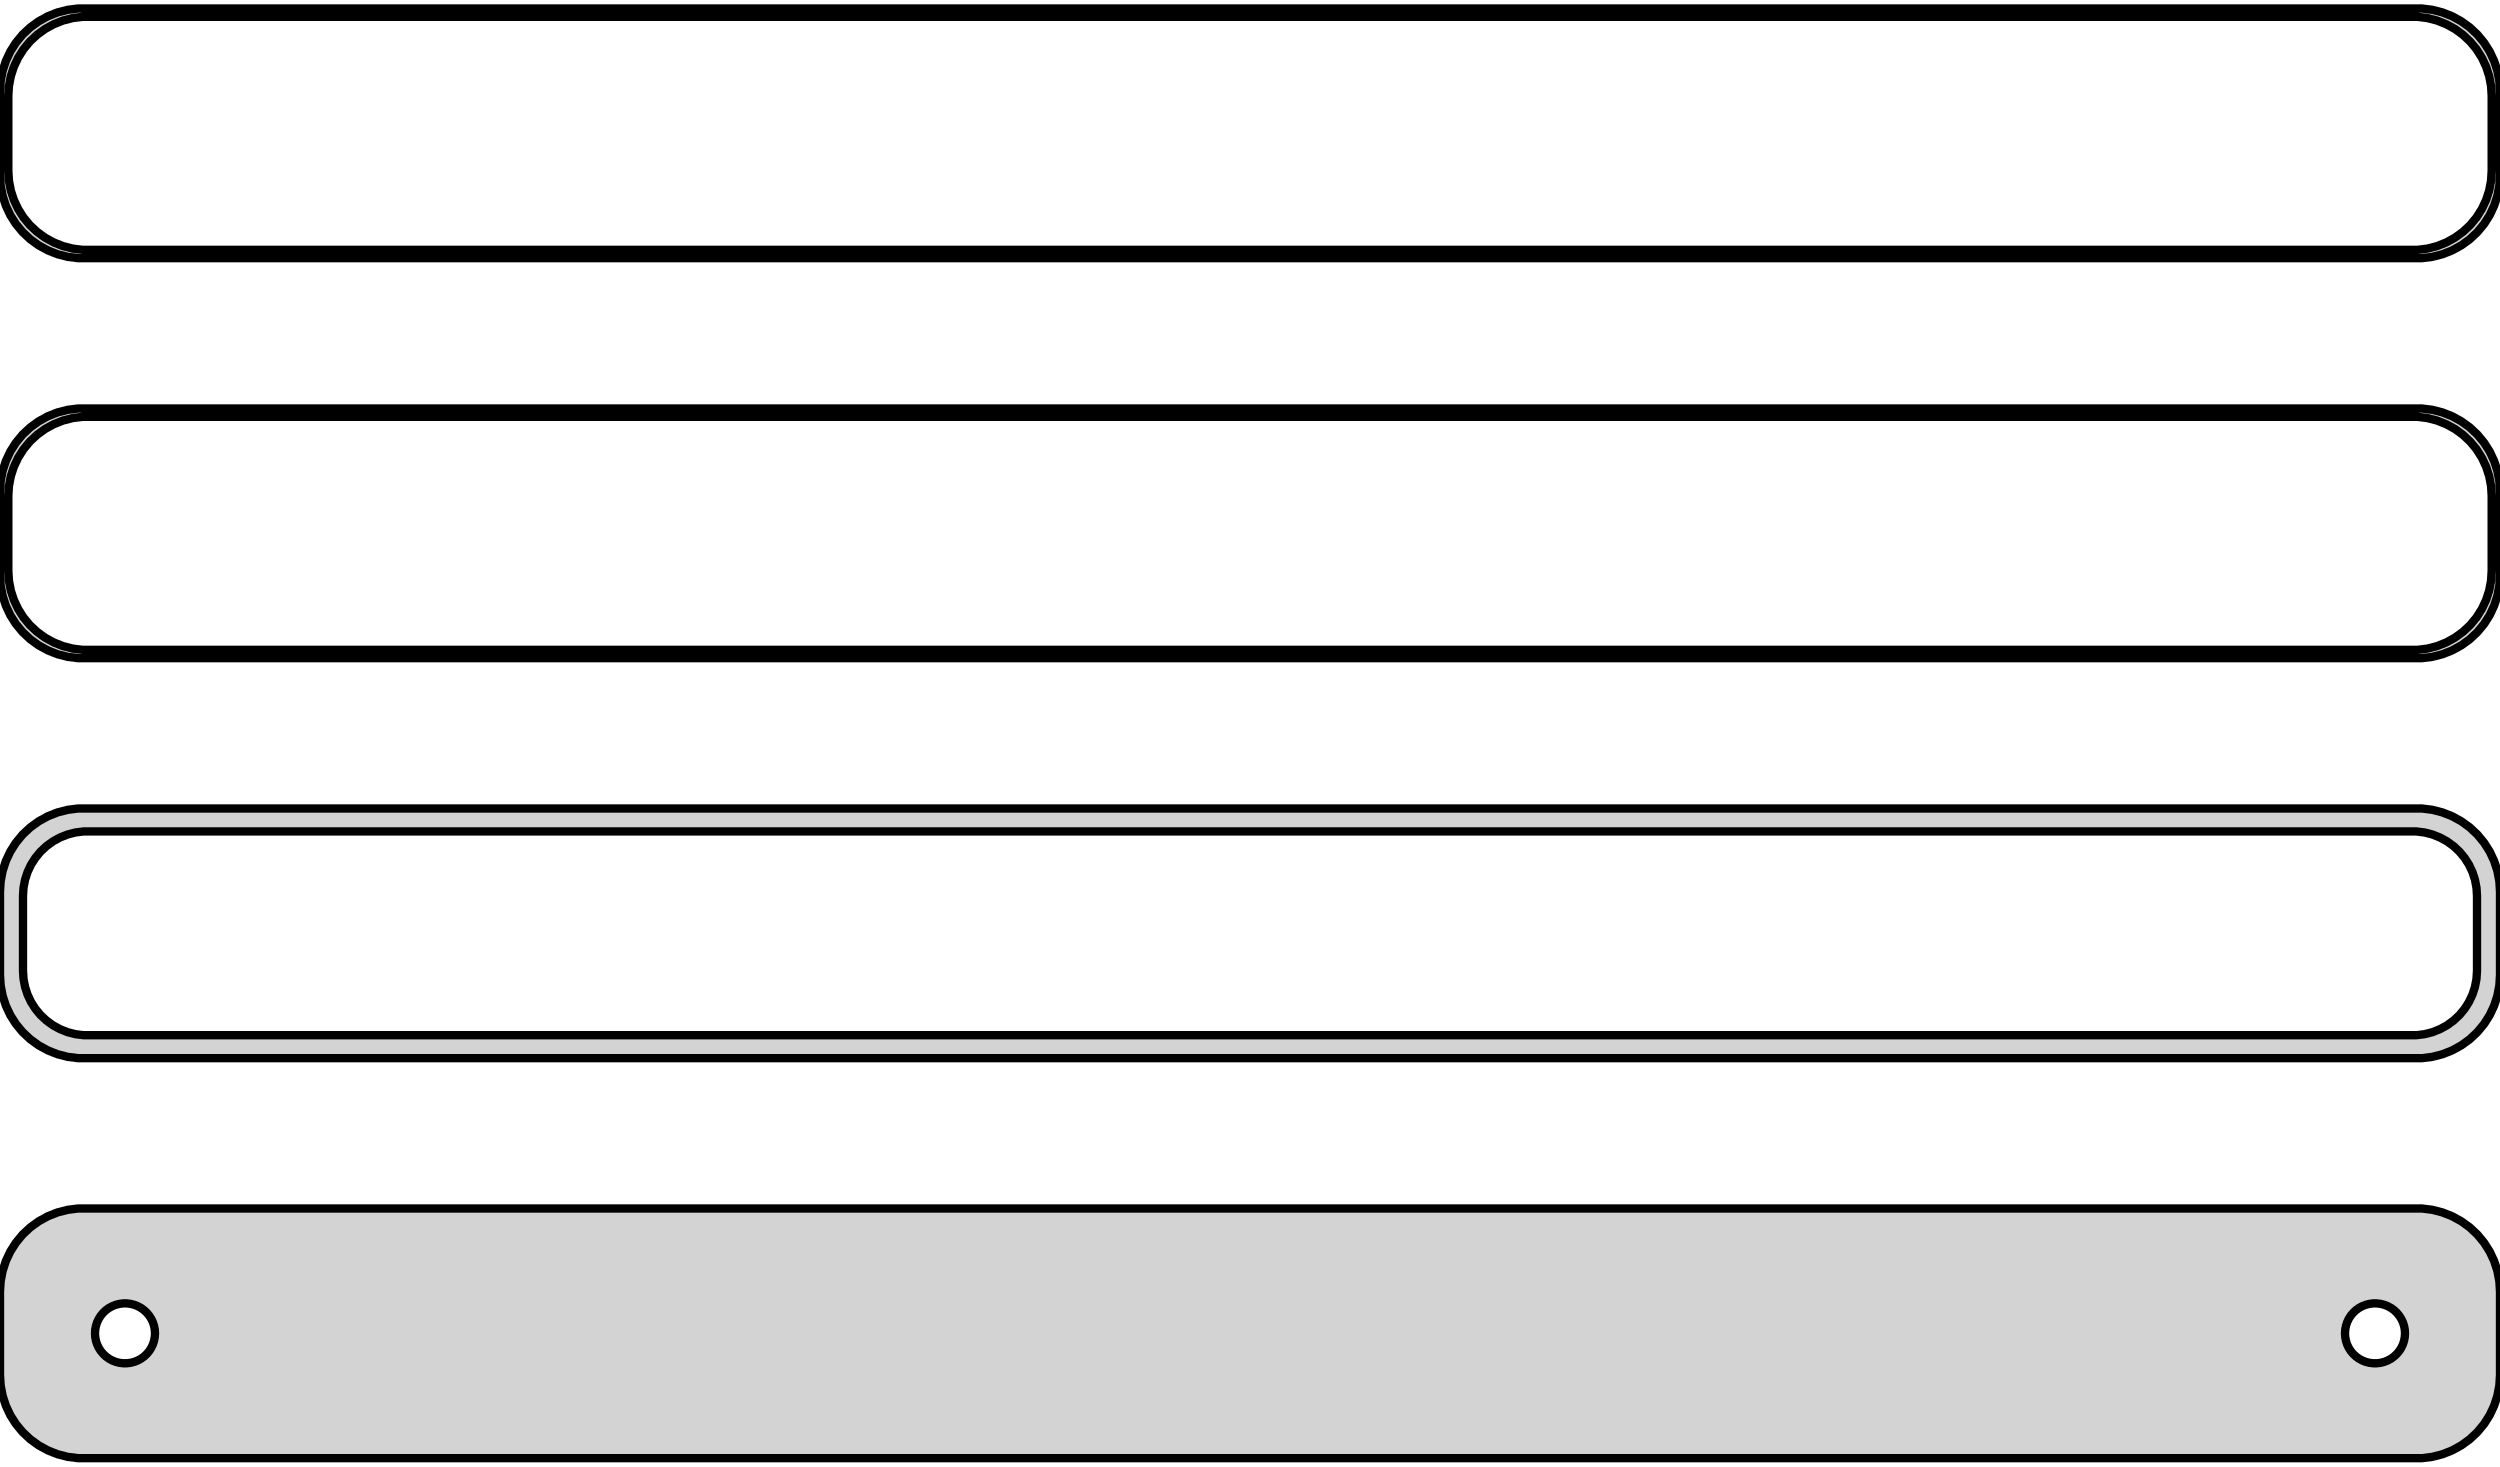 <?xml version="1.0" standalone="no"?>
<!DOCTYPE svg PUBLIC "-//W3C//DTD SVG 1.1//EN" "http://www.w3.org/Graphics/SVG/1.1/DTD/svg11.dtd">
<svg width="150mm" height="88mm" viewBox="-75 -152 150 88" xmlns="http://www.w3.org/2000/svg" version="1.1">
<title>OpenSCAD Model</title>
<path d="
M 70.937,-136.589 L 71.545,-136.745 L 72.129,-136.976 L 72.679,-137.278 L 73.187,-137.647 L 73.645,-138.077
 L 74.045,-138.561 L 74.382,-139.091 L 74.649,-139.659 L 74.843,-140.257 L 74.961,-140.873 L 75,-141.5
 L 75,-146.5 L 74.961,-147.127 L 74.843,-147.743 L 74.649,-148.341 L 74.382,-148.909 L 74.045,-149.439
 L 73.645,-149.923 L 73.187,-150.353 L 72.679,-150.722 L 72.129,-151.024 L 71.545,-151.255 L 70.937,-151.411
 L 70.314,-151.49 L -70.314,-151.49 L -70.937,-151.411 L -71.545,-151.255 L -72.129,-151.024 L -72.679,-150.722
 L -73.187,-150.353 L -73.645,-149.923 L -74.045,-149.439 L -74.382,-148.909 L -74.649,-148.341 L -74.843,-147.743
 L -74.961,-147.127 L -75,-146.5 L -75,-141.5 L -74.961,-140.873 L -74.843,-140.257 L -74.649,-139.659
 L -74.382,-139.091 L -74.045,-138.561 L -73.645,-138.077 L -73.187,-137.647 L -72.679,-137.278 L -72.129,-136.976
 L -71.545,-136.745 L -70.937,-136.589 L -70.314,-136.51 L 70.314,-136.51 z
M -70.048,-137.009 L -70.64,-137.084 L -71.218,-137.232 L -71.772,-137.452 L -72.295,-137.739 L -72.778,-138.09
 L -73.213,-138.498 L -73.593,-138.958 L -73.912,-139.462 L -74.166,-140.001 L -74.351,-140.569 L -74.463,-141.155
 L -74.5,-141.75 L -74.5,-146.25 L -74.463,-146.845 L -74.351,-147.431 L -74.166,-147.999 L -73.912,-148.538
 L -73.593,-149.042 L -73.213,-149.502 L -72.778,-149.91 L -72.295,-150.261 L -71.772,-150.548 L -71.218,-150.768
 L -70.64,-150.916 L -70.048,-150.991 L 70.048,-150.991 L 70.64,-150.916 L 71.218,-150.768 L 71.772,-150.548
 L 72.295,-150.261 L 72.778,-149.91 L 73.213,-149.502 L 73.593,-149.042 L 73.912,-148.538 L 74.166,-147.999
 L 74.351,-147.431 L 74.463,-146.845 L 74.5,-146.25 L 74.5,-141.75 L 74.463,-141.155 L 74.351,-140.569
 L 74.166,-140.001 L 73.912,-139.462 L 73.593,-138.958 L 73.213,-138.498 L 72.778,-138.09 L 72.295,-137.739
 L 71.772,-137.452 L 71.218,-137.232 L 70.64,-137.084 L 70.048,-137.009 z
M 70.937,-112.589 L 71.545,-112.745 L 72.129,-112.976 L 72.679,-113.278 L 73.187,-113.647 L 73.645,-114.077
 L 74.045,-114.561 L 74.382,-115.091 L 74.649,-115.659 L 74.843,-116.257 L 74.961,-116.873 L 75,-117.5
 L 75,-122.5 L 74.961,-123.127 L 74.843,-123.743 L 74.649,-124.341 L 74.382,-124.909 L 74.045,-125.439
 L 73.645,-125.923 L 73.187,-126.353 L 72.679,-126.722 L 72.129,-127.024 L 71.545,-127.255 L 70.937,-127.411
 L 70.314,-127.49 L -70.314,-127.49 L -70.937,-127.411 L -71.545,-127.255 L -72.129,-127.024 L -72.679,-126.722
 L -73.187,-126.353 L -73.645,-125.923 L -74.045,-125.439 L -74.382,-124.909 L -74.649,-124.341 L -74.843,-123.743
 L -74.961,-123.127 L -75,-122.5 L -75,-117.5 L -74.961,-116.873 L -74.843,-116.257 L -74.649,-115.659
 L -74.382,-115.091 L -74.045,-114.561 L -73.645,-114.077 L -73.187,-113.647 L -72.679,-113.278 L -72.129,-112.976
 L -71.545,-112.745 L -70.937,-112.589 L -70.314,-112.51 L 70.314,-112.51 z
M -70.048,-113.009 L -70.64,-113.084 L -71.218,-113.232 L -71.772,-113.452 L -72.295,-113.739 L -72.778,-114.09
 L -73.213,-114.498 L -73.593,-114.958 L -73.912,-115.462 L -74.166,-116.001 L -74.351,-116.569 L -74.463,-117.155
 L -74.5,-117.75 L -74.5,-122.25 L -74.463,-122.845 L -74.351,-123.431 L -74.166,-123.999 L -73.912,-124.538
 L -73.593,-125.042 L -73.213,-125.502 L -72.778,-125.91 L -72.295,-126.261 L -71.772,-126.548 L -71.218,-126.768
 L -70.64,-126.916 L -70.048,-126.991 L 70.048,-126.991 L 70.64,-126.916 L 71.218,-126.768 L 71.772,-126.548
 L 72.295,-126.261 L 72.778,-125.91 L 73.213,-125.502 L 73.593,-125.042 L 73.912,-124.538 L 74.166,-123.999
 L 74.351,-123.431 L 74.463,-122.845 L 74.5,-122.25 L 74.5,-117.75 L 74.463,-117.155 L 74.351,-116.569
 L 74.166,-116.001 L 73.912,-115.462 L 73.593,-114.958 L 73.213,-114.498 L 72.778,-114.09 L 72.295,-113.739
 L 71.772,-113.452 L 71.218,-113.232 L 70.64,-113.084 L 70.048,-113.009 z
M 70.937,-88.589 L 71.545,-88.745 L 72.129,-88.976 L 72.679,-89.278 L 73.187,-89.647 L 73.645,-90.077
 L 74.045,-90.561 L 74.382,-91.091 L 74.649,-91.659 L 74.843,-92.257 L 74.961,-92.873 L 75,-93.5
 L 75,-98.5 L 74.961,-99.127 L 74.843,-99.743 L 74.649,-100.341 L 74.382,-100.909 L 74.045,-101.439
 L 73.645,-101.923 L 73.187,-102.353 L 72.679,-102.722 L 72.129,-103.024 L 71.545,-103.255 L 70.937,-103.411
 L 70.314,-103.49 L -70.314,-103.49 L -70.937,-103.411 L -71.545,-103.255 L -72.129,-103.024 L -72.679,-102.722
 L -73.187,-102.353 L -73.645,-101.923 L -74.045,-101.439 L -74.382,-100.909 L -74.649,-100.341 L -74.843,-99.743
 L -74.961,-99.127 L -75,-98.5 L -75,-93.5 L -74.961,-92.873 L -74.843,-92.257 L -74.649,-91.659
 L -74.382,-91.091 L -74.045,-90.561 L -73.645,-90.077 L -73.187,-89.647 L -72.679,-89.278 L -72.129,-88.976
 L -71.545,-88.745 L -70.937,-88.589 L -70.314,-88.51 L 70.314,-88.51 z
M -69.993,-89.888 L -70.475,-89.949 L -70.946,-90.07 L -71.397,-90.249 L -71.823,-90.483 L -72.216,-90.769
 L -72.571,-91.101 L -72.88,-91.476 L -73.141,-91.886 L -73.348,-92.326 L -73.498,-92.788 L -73.589,-93.265
 L -73.62,-93.75 L -73.62,-98.25 L -73.589,-98.735 L -73.498,-99.212 L -73.348,-99.674 L -73.141,-100.114
 L -72.88,-100.524 L -72.571,-100.899 L -72.216,-101.231 L -71.823,-101.517 L -71.397,-101.751 L -70.946,-101.93
 L -70.475,-102.051 L -69.993,-102.112 L 69.993,-102.112 L 70.475,-102.051 L 70.946,-101.93 L 71.397,-101.751
 L 71.823,-101.517 L 72.216,-101.231 L 72.571,-100.899 L 72.88,-100.524 L 73.141,-100.114 L 73.348,-99.674
 L 73.498,-99.212 L 73.589,-98.735 L 73.62,-98.25 L 73.62,-93.75 L 73.589,-93.265 L 73.498,-92.788
 L 73.348,-92.326 L 73.141,-91.886 L 72.88,-91.476 L 72.571,-91.101 L 72.216,-90.769 L 71.823,-90.483
 L 71.397,-90.249 L 70.946,-90.07 L 70.475,-89.949 L 69.993,-89.888 z
M 70.937,-64.589 L 71.545,-64.745 L 72.129,-64.976 L 72.679,-65.278 L 73.187,-65.647 L 73.645,-66.077
 L 74.045,-66.561 L 74.382,-67.091 L 74.649,-67.659 L 74.843,-68.257 L 74.961,-68.873 L 75,-69.5
 L 75,-74.5 L 74.961,-75.127 L 74.843,-75.743 L 74.649,-76.341 L 74.382,-76.909 L 74.045,-77.439
 L 73.645,-77.923 L 73.187,-78.353 L 72.679,-78.722 L 72.129,-79.024 L 71.545,-79.255 L 70.937,-79.411
 L 70.314,-79.49 L -70.314,-79.49 L -70.937,-79.411 L -71.545,-79.255 L -72.129,-79.024 L -72.679,-78.722
 L -73.187,-78.353 L -73.645,-77.923 L -74.045,-77.439 L -74.382,-76.909 L -74.649,-76.341 L -74.843,-75.743
 L -74.961,-75.127 L -75,-74.5 L -75,-69.5 L -74.961,-68.873 L -74.843,-68.257 L -74.649,-67.659
 L -74.382,-67.091 L -74.045,-66.561 L -73.645,-66.077 L -73.187,-65.647 L -72.679,-65.278 L -72.129,-64.976
 L -71.545,-64.745 L -70.937,-64.589 L -70.314,-64.51 L 70.314,-64.51 z
M -67.613,-70.204 L -67.837,-70.232 L -68.056,-70.288 L -68.266,-70.371 L -68.465,-70.48 L -68.647,-70.613
 L -68.812,-70.768 L -68.956,-70.942 L -69.077,-71.133 L -69.174,-71.337 L -69.243,-71.552 L -69.286,-71.774
 L -69.3,-72 L -69.286,-72.226 L -69.243,-72.448 L -69.174,-72.663 L -69.077,-72.867 L -68.956,-73.058
 L -68.812,-73.232 L -68.647,-73.387 L -68.465,-73.52 L -68.266,-73.629 L -68.056,-73.712 L -67.837,-73.768
 L -67.613,-73.796 L -67.387,-73.796 L -67.163,-73.768 L -66.944,-73.712 L -66.734,-73.629 L -66.535,-73.52
 L -66.353,-73.387 L -66.188,-73.232 L -66.044,-73.058 L -65.923,-72.867 L -65.826,-72.663 L -65.757,-72.448
 L -65.714,-72.226 L -65.7,-72 L -65.714,-71.774 L -65.757,-71.552 L -65.826,-71.337 L -65.923,-71.133
 L -66.044,-70.942 L -66.188,-70.768 L -66.353,-70.613 L -66.535,-70.48 L -66.734,-70.371 L -66.944,-70.288
 L -67.163,-70.232 L -67.387,-70.204 z
M 67.387,-70.204 L 67.163,-70.232 L 66.944,-70.288 L 66.734,-70.371 L 66.535,-70.48 L 66.353,-70.613
 L 66.188,-70.768 L 66.044,-70.942 L 65.923,-71.133 L 65.826,-71.337 L 65.757,-71.552 L 65.714,-71.774
 L 65.7,-72 L 65.714,-72.226 L 65.757,-72.448 L 65.826,-72.663 L 65.923,-72.867 L 66.044,-73.058
 L 66.188,-73.232 L 66.353,-73.387 L 66.535,-73.52 L 66.734,-73.629 L 66.944,-73.712 L 67.163,-73.768
 L 67.387,-73.796 L 67.613,-73.796 L 67.837,-73.768 L 68.056,-73.712 L 68.266,-73.629 L 68.465,-73.52
 L 68.647,-73.387 L 68.812,-73.232 L 68.956,-73.058 L 69.077,-72.867 L 69.174,-72.663 L 69.243,-72.448
 L 69.286,-72.226 L 69.3,-72 L 69.286,-71.774 L 69.243,-71.552 L 69.174,-71.337 L 69.077,-71.133
 L 68.956,-70.942 L 68.812,-70.768 L 68.647,-70.613 L 68.465,-70.48 L 68.266,-70.371 L 68.056,-70.288
 L 67.837,-70.232 L 67.613,-70.204 z
" stroke="black" fill="lightgray" stroke-width="0.5"/>
</svg>
